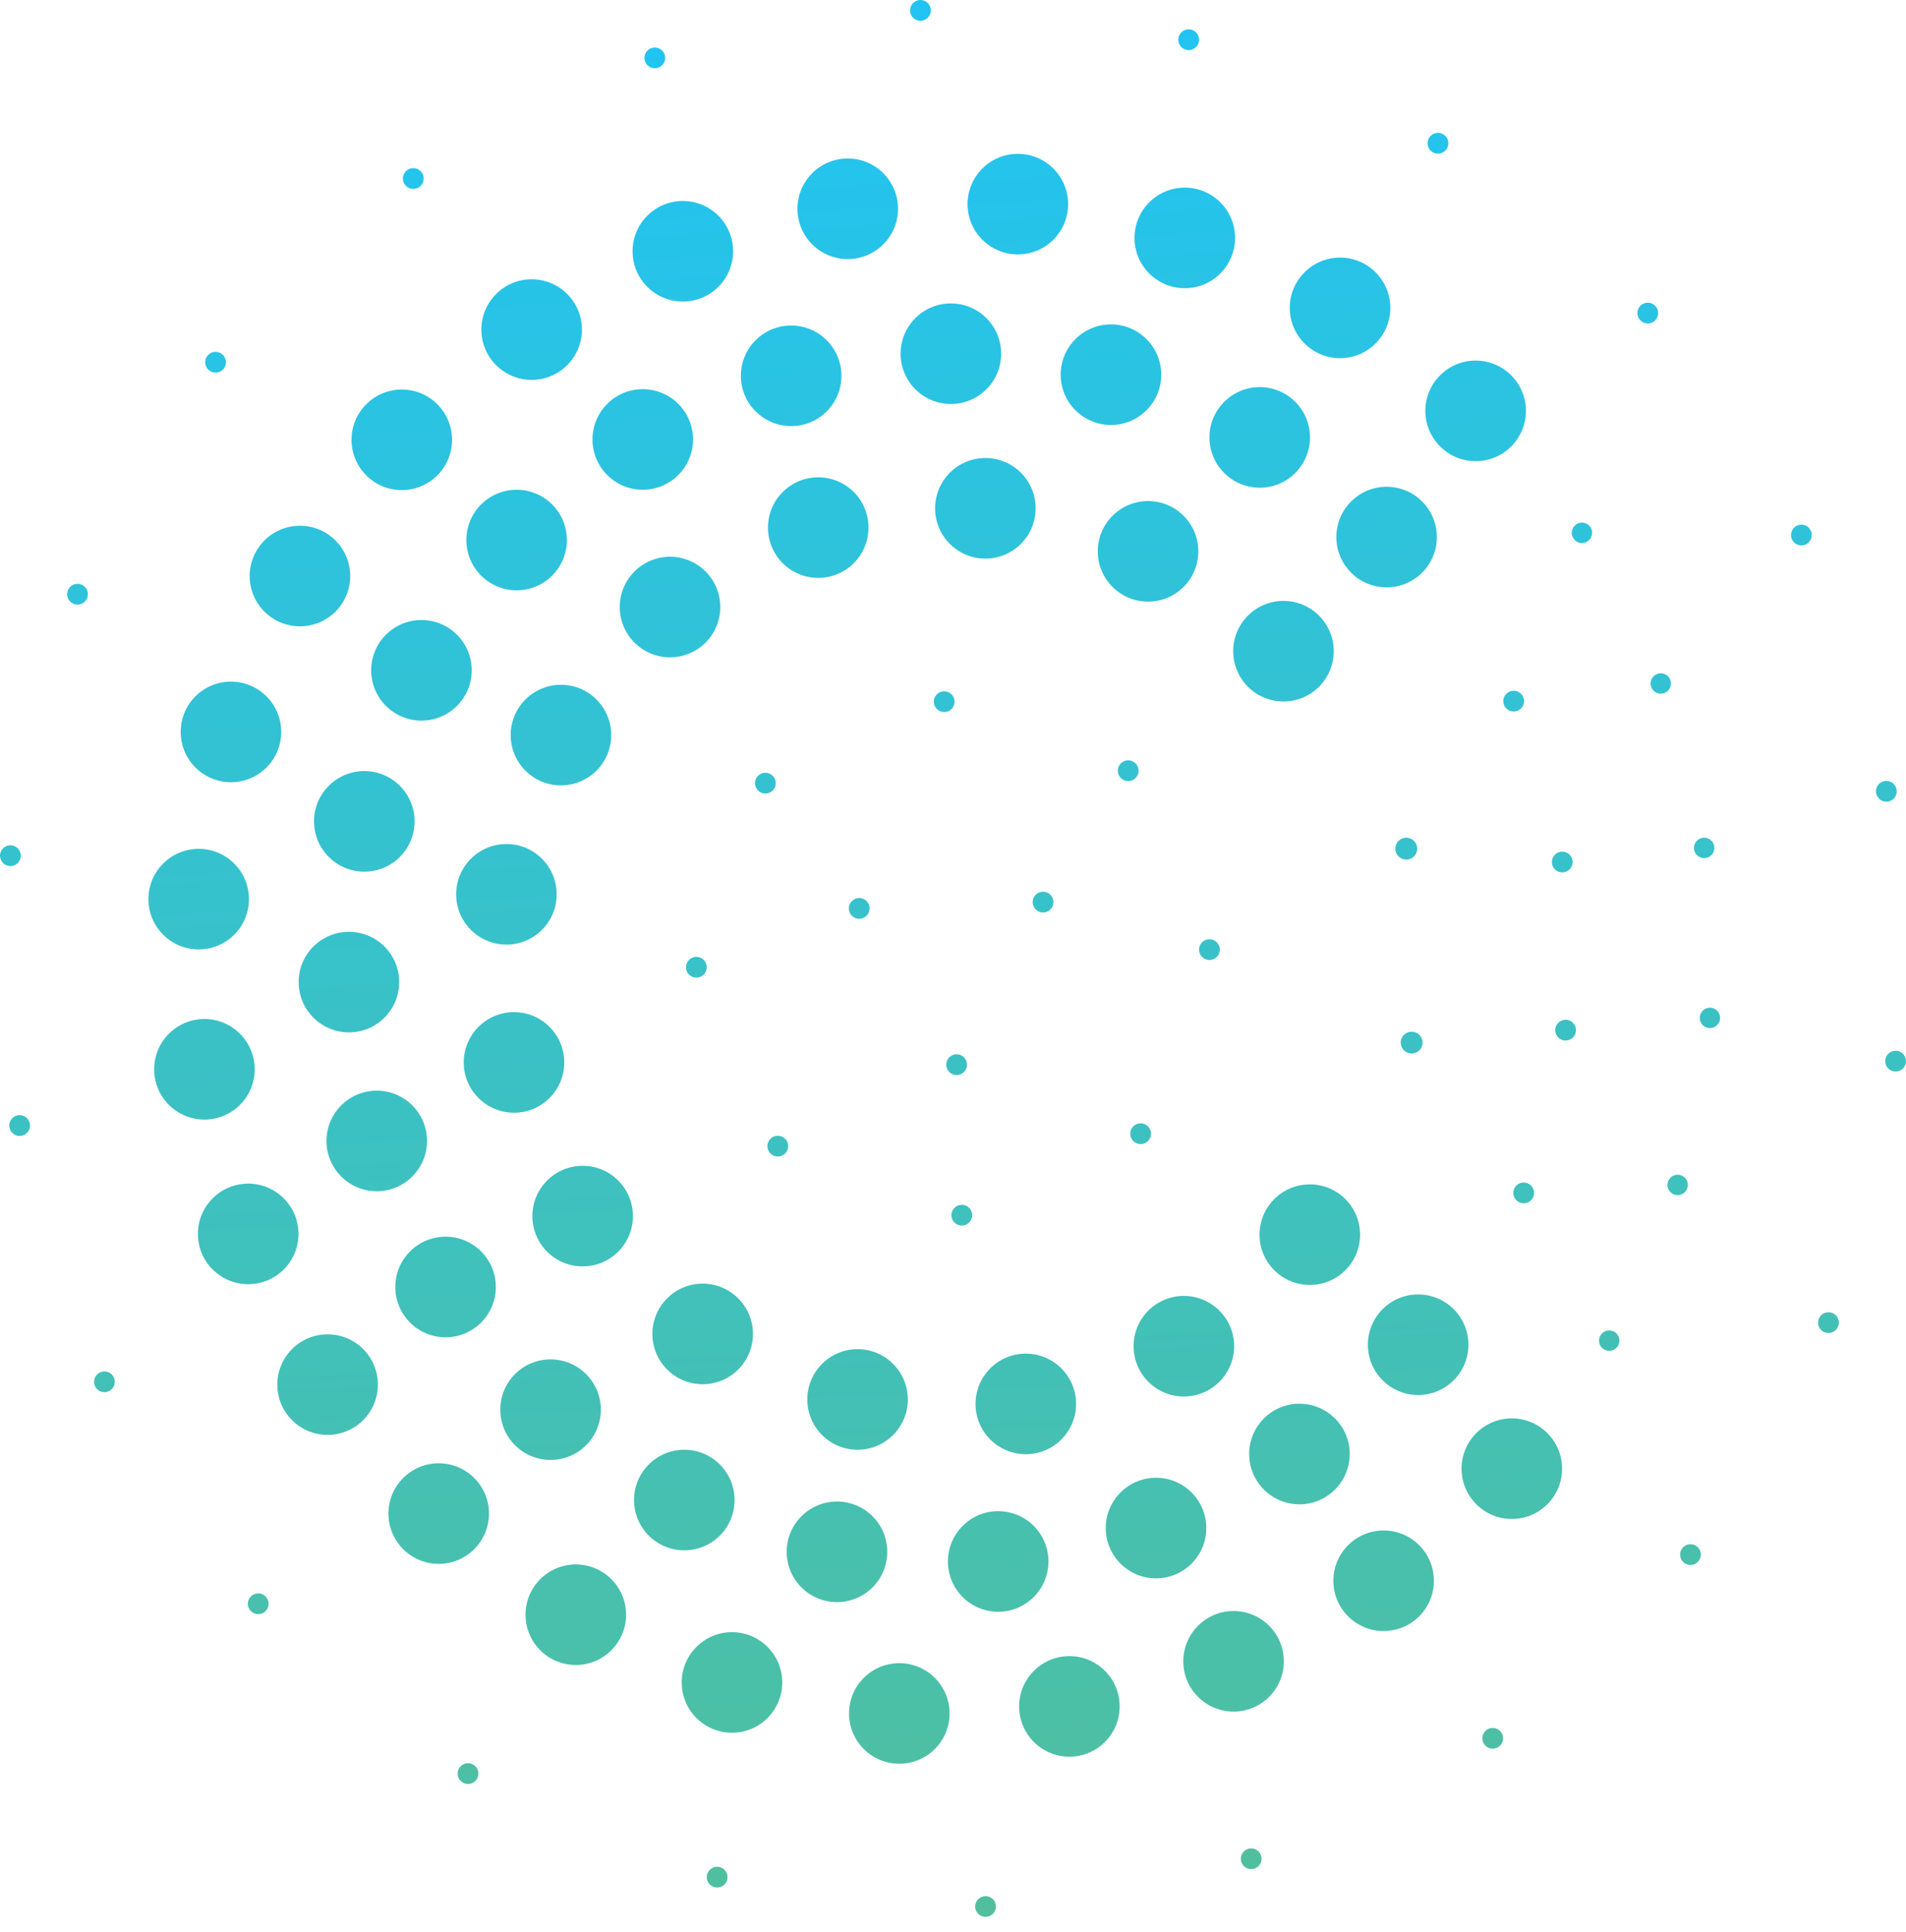 <svg width="75" height="76" viewBox="0 0 75 76" fill="none" xmlns="http://www.w3.org/2000/svg">
<path d="M55.336 33.81C55.574 33.81 55.767 33.617 55.767 33.38C55.767 33.142 55.574 32.949 55.336 32.949C55.098 32.949 54.905 33.142 54.905 33.38C54.905 33.617 55.098 33.81 55.336 33.81Z" fill="url(#paint0_linear_216_197)"/>
<path d="M55.547 41.438C55.785 41.438 55.978 41.245 55.978 41.007C55.978 40.77 55.785 40.58 55.547 40.58C55.309 40.58 55.117 40.77 55.117 41.007C55.117 41.245 55.309 41.438 55.547 41.438Z" fill="url(#paint1_linear_216_197)"/>
<path d="M38.781 75.394C39.007 75.394 39.19 75.211 39.19 74.986C39.19 74.76 39.007 74.58 38.781 74.58C38.555 74.58 38.372 74.76 38.372 74.986C38.372 75.211 38.555 75.394 38.781 75.394Z" fill="url(#paint2_linear_216_197)"/>
<path d="M28.219 74.241C28.445 74.241 28.628 74.058 28.628 73.832C28.628 73.606 28.445 73.423 28.219 73.423C27.993 73.423 27.81 73.606 27.81 73.832C27.81 74.058 27.993 74.241 28.219 74.241Z" fill="url(#paint3_linear_216_197)"/>
<path d="M18.416 70.168C18.642 70.168 18.825 69.985 18.825 69.759C18.825 69.534 18.642 69.35 18.416 69.35C18.19 69.35 18.007 69.534 18.007 69.759C18.007 69.985 18.19 70.168 18.416 70.168Z" fill="url(#paint4_linear_216_197)"/>
<path d="M10.161 63.489C10.386 63.489 10.569 63.306 10.569 63.08C10.569 62.855 10.386 62.672 10.161 62.672C9.935 62.672 9.752 62.855 9.752 63.08C9.752 63.306 9.935 63.489 10.161 63.489Z" fill="url(#paint5_linear_216_197)"/>
<path d="M4.109 54.759C4.335 54.759 4.518 54.576 4.518 54.35C4.518 54.125 4.335 53.942 4.109 53.942C3.884 53.942 3.701 54.125 3.701 54.35C3.701 54.576 3.884 54.759 4.109 54.759Z" fill="url(#paint6_linear_216_197)"/>
<path d="M0.774 44.679C0.999 44.679 1.182 44.496 1.182 44.27C1.182 44.044 0.999 43.861 0.774 43.861C0.548 43.861 0.365 44.044 0.365 44.27C0.365 44.496 0.548 44.679 0.774 44.679Z" fill="url(#paint7_linear_216_197)"/>
<path d="M0.409 34.066C0.635 34.066 0.818 33.883 0.818 33.657C0.818 33.431 0.635 33.248 0.409 33.248C0.183 33.248 0 33.431 0 33.657C0 33.883 0.183 34.066 0.409 34.066Z" fill="url(#paint8_linear_216_197)"/>
<path d="M3.051 23.781C3.277 23.781 3.46 23.598 3.46 23.372C3.46 23.146 3.277 22.963 3.051 22.963C2.826 22.963 2.643 23.146 2.643 23.372C2.643 23.598 2.826 23.781 3.051 23.781Z" fill="url(#paint9_linear_216_197)"/>
<path d="M8.482 14.657C8.708 14.657 8.891 14.474 8.891 14.248C8.891 14.022 8.708 13.839 8.482 13.839C8.256 13.839 8.073 14.022 8.073 14.248C8.073 14.474 8.256 14.657 8.482 14.657Z" fill="url(#paint10_linear_216_197)"/>
<path d="M16.263 7.431C16.488 7.431 16.672 7.248 16.672 7.022C16.672 6.796 16.488 6.613 16.263 6.613C16.037 6.613 15.854 6.796 15.854 7.022C15.854 7.248 16.037 7.431 16.263 7.431Z" fill="url(#paint11_linear_216_197)"/>
<path d="M25.766 2.686C25.992 2.686 26.175 2.503 26.175 2.277C26.175 2.052 25.992 1.869 25.766 1.869C25.541 1.869 25.358 2.052 25.358 2.277C25.358 2.503 25.541 2.686 25.766 2.686Z" fill="url(#paint12_linear_216_197)"/>
<path d="M36.219 0.818C36.445 0.818 36.628 0.635 36.628 0.409C36.628 0.183 36.445 0 36.219 0C35.993 0 35.81 0.183 35.81 0.409C35.81 0.635 35.993 0.818 36.219 0.818Z" fill="url(#paint13_linear_216_197)"/>
<path d="M46.774 1.971C46.999 1.971 47.182 1.788 47.182 1.562C47.182 1.336 46.999 1.153 46.774 1.153C46.548 1.153 46.365 1.336 46.365 1.562C46.365 1.788 46.548 1.971 46.774 1.971Z" fill="url(#paint14_linear_216_197)"/>
<path d="M56.584 6.044C56.81 6.044 56.993 5.861 56.993 5.635C56.993 5.409 56.81 5.226 56.584 5.226C56.358 5.226 56.175 5.409 56.175 5.635C56.175 5.861 56.358 6.044 56.584 6.044Z" fill="url(#paint15_linear_216_197)"/>
<path d="M64.84 12.723C65.065 12.723 65.248 12.54 65.248 12.314C65.248 12.088 65.065 11.905 64.84 11.905C64.614 11.905 64.431 12.088 64.431 12.314C64.431 12.54 64.614 12.723 64.84 12.723Z" fill="url(#paint16_linear_216_197)"/>
<path d="M70.883 21.453C71.109 21.453 71.292 21.27 71.292 21.044C71.292 20.818 71.109 20.635 70.883 20.635C70.658 20.635 70.475 20.818 70.475 21.044C70.475 21.27 70.658 21.453 70.883 21.453Z" fill="url(#paint17_linear_216_197)"/>
<path d="M74.226 31.533C74.452 31.533 74.635 31.35 74.635 31.124C74.635 30.898 74.452 30.715 74.226 30.715C74.001 30.715 73.818 30.898 73.818 31.124C73.818 31.35 74.001 31.533 74.226 31.533Z" fill="url(#paint18_linear_216_197)"/>
<path d="M74.591 42.146C74.817 42.146 75 41.963 75 41.737C75 41.511 74.817 41.328 74.591 41.328C74.365 41.328 74.182 41.511 74.182 41.737C74.182 41.963 74.365 42.146 74.591 42.146Z" fill="url(#paint19_linear_216_197)"/>
<path d="M71.949 52.431C72.174 52.431 72.358 52.248 72.358 52.022C72.358 51.796 72.174 51.613 71.949 51.613C71.723 51.613 71.54 51.796 71.54 52.022C71.54 52.248 71.723 52.431 71.949 52.431Z" fill="url(#paint20_linear_216_197)"/>
<path d="M66.518 61.555C66.744 61.555 66.927 61.372 66.927 61.146C66.927 60.92 66.744 60.737 66.518 60.737C66.293 60.737 66.11 60.92 66.11 61.146C66.11 61.372 66.293 61.555 66.518 61.555Z" fill="url(#paint21_linear_216_197)"/>
<path d="M58.737 68.781C58.963 68.781 59.146 68.598 59.146 68.372C59.146 68.147 58.963 67.964 58.737 67.964C58.512 67.964 58.329 68.147 58.329 68.372C58.329 68.598 58.512 68.781 58.737 68.781Z" fill="url(#paint22_linear_216_197)"/>
<path d="M49.234 73.518C49.459 73.518 49.642 73.335 49.642 73.11C49.642 72.884 49.459 72.701 49.234 72.701C49.008 72.701 48.825 72.884 48.825 73.11C48.825 73.335 49.008 73.518 49.234 73.518Z" fill="url(#paint23_linear_216_197)"/>
<path d="M62.248 21.358C62.47 21.358 62.65 21.178 62.65 20.956C62.65 20.735 62.47 20.555 62.248 20.555C62.027 20.555 61.847 20.735 61.847 20.956C61.847 21.178 62.027 21.358 62.248 21.358Z" fill="url(#paint24_linear_216_197)"/>
<path d="M65.35 27.285C65.572 27.285 65.752 27.105 65.752 26.883C65.752 26.662 65.572 26.482 65.35 26.482C65.129 26.482 64.949 26.662 64.949 26.883C64.949 27.105 65.129 27.285 65.35 27.285Z" fill="url(#paint25_linear_216_197)"/>
<path d="M67.058 33.752C67.28 33.752 67.46 33.572 67.46 33.35C67.46 33.129 67.28 32.949 67.058 32.949C66.837 32.949 66.657 33.129 66.657 33.35C66.657 33.572 66.837 33.752 67.058 33.752Z" fill="url(#paint26_linear_216_197)"/>
<path d="M67.285 40.438C67.507 40.438 67.686 40.258 67.686 40.036C67.686 39.815 67.507 39.635 67.285 39.635C67.063 39.635 66.883 39.815 66.883 40.036C66.883 40.258 67.063 40.438 67.285 40.438Z" fill="url(#paint27_linear_216_197)"/>
<path d="M66.015 47.007C66.237 47.007 66.416 46.828 66.416 46.606C66.416 46.384 66.237 46.204 66.015 46.204C65.793 46.204 65.613 46.384 65.613 46.606C65.613 46.828 65.793 47.007 66.015 47.007Z" fill="url(#paint28_linear_216_197)"/>
<path d="M63.321 53.131C63.543 53.131 63.723 52.952 63.723 52.73C63.723 52.508 63.543 52.328 63.321 52.328C63.099 52.328 62.92 52.508 62.92 52.73C62.92 52.952 63.099 53.131 63.321 53.131Z" fill="url(#paint29_linear_216_197)"/>
<path d="M59.562 27.985C59.788 27.985 59.971 27.802 59.971 27.58C59.971 27.351 59.788 27.168 59.562 27.168C59.336 27.168 59.153 27.351 59.153 27.58C59.153 27.802 59.336 27.985 59.562 27.985Z" fill="url(#paint30_linear_216_197)"/>
<path d="M61.474 34.314C61.7 34.314 61.883 34.131 61.883 33.905C61.883 33.679 61.7 33.496 61.474 33.496C61.249 33.496 61.066 33.679 61.066 33.905C61.066 34.131 61.249 34.314 61.474 34.314Z" fill="url(#paint31_linear_216_197)"/>
<path d="M61.606 40.927C61.831 40.927 62.014 40.744 62.014 40.518C62.014 40.292 61.831 40.109 61.606 40.109C61.38 40.109 61.197 40.292 61.197 40.518C61.197 40.744 61.38 40.927 61.606 40.927Z" fill="url(#paint32_linear_216_197)"/>
<path d="M59.956 47.328C60.182 47.328 60.365 47.145 60.365 46.92C60.365 46.694 60.182 46.511 59.956 46.511C59.731 46.511 59.548 46.694 59.548 46.92C59.548 47.145 59.731 47.328 59.956 47.328Z" fill="url(#paint33_linear_216_197)"/>
<path d="M51.54 50.54C52.633 50.54 53.518 49.655 53.518 48.562C53.518 47.47 52.633 46.584 51.54 46.584C50.448 46.584 49.562 47.47 49.562 48.562C49.562 49.655 50.448 50.54 51.54 50.54Z" fill="url(#paint34_linear_216_197)"/>
<path d="M46.584 54.927C47.676 54.927 48.562 54.041 48.562 52.949C48.562 51.856 47.676 50.971 46.584 50.971C45.491 50.971 44.606 51.856 44.606 52.949C44.606 54.041 45.491 54.927 46.584 54.927Z" fill="url(#paint35_linear_216_197)"/>
<path d="M40.365 57.197C41.457 57.197 42.343 56.312 42.343 55.219C42.343 54.127 41.457 53.241 40.365 53.241C39.272 53.241 38.387 54.127 38.387 55.219C38.387 56.312 39.272 57.197 40.365 57.197Z" fill="url(#paint36_linear_216_197)"/>
<path d="M33.745 57.022C34.837 57.022 35.723 56.136 35.723 55.044C35.723 53.951 34.837 53.066 33.745 53.066C32.652 53.066 31.767 53.951 31.767 55.044C31.767 56.136 32.652 57.022 33.745 57.022Z" fill="url(#paint37_linear_216_197)"/>
<path d="M27.649 54.445C28.742 54.445 29.628 53.56 29.628 52.467C29.628 51.375 28.742 50.489 27.649 50.489C26.557 50.489 25.671 51.375 25.671 52.467C25.671 53.56 26.557 54.445 27.649 54.445Z" fill="url(#paint38_linear_216_197)"/>
<path d="M22.927 49.81C24.02 49.81 24.905 48.925 24.905 47.832C24.905 46.74 24.02 45.854 22.927 45.854C21.835 45.854 20.949 46.74 20.949 47.832C20.949 48.925 21.835 49.81 22.927 49.81Z" fill="url(#paint39_linear_216_197)"/>
<path d="M20.226 43.766C21.319 43.766 22.204 42.881 22.204 41.788C22.204 40.696 21.319 39.81 20.226 39.81C19.134 39.81 18.248 40.696 18.248 41.788C18.248 42.881 19.134 43.766 20.226 43.766Z" fill="url(#paint40_linear_216_197)"/>
<path d="M19.927 37.153C21.02 37.153 21.905 36.268 21.905 35.175C21.905 34.083 21.02 33.197 19.927 33.197C18.835 33.197 17.949 34.083 17.949 35.175C17.949 36.268 18.835 37.153 19.927 37.153Z" fill="url(#paint41_linear_216_197)"/>
<path d="M22.073 30.89C23.166 30.89 24.051 30.005 24.051 28.912C24.051 27.82 23.166 26.934 22.073 26.934C20.981 26.934 20.095 27.82 20.095 28.912C20.095 30.005 20.981 30.89 22.073 30.89Z" fill="url(#paint42_linear_216_197)"/>
<path d="M26.365 25.854C27.457 25.854 28.343 24.968 28.343 23.876C28.343 22.784 27.457 21.898 26.365 21.898C25.272 21.898 24.387 22.784 24.387 23.876C24.387 24.968 25.272 25.854 26.365 25.854Z" fill="url(#paint43_linear_216_197)"/>
<path d="M32.197 22.73C33.29 22.73 34.175 21.844 34.175 20.752C34.175 19.659 33.29 18.774 32.197 18.774C31.105 18.774 30.219 19.659 30.219 20.752C30.219 21.844 31.105 22.73 32.197 22.73Z" fill="url(#paint44_linear_216_197)"/>
<path d="M38.774 21.971C39.866 21.971 40.752 21.085 40.752 19.993C40.752 18.9 39.866 18.015 38.774 18.015C37.681 18.015 36.796 18.9 36.796 19.993C36.796 21.085 37.681 21.971 38.774 21.971Z" fill="url(#paint45_linear_216_197)"/>
<path d="M45.175 23.664C46.268 23.664 47.153 22.779 47.153 21.686C47.153 20.594 46.268 19.708 45.175 19.708C44.083 19.708 43.197 20.594 43.197 21.686C43.197 22.779 44.083 23.664 45.175 23.664Z" fill="url(#paint46_linear_216_197)"/>
<path d="M50.504 27.591C51.596 27.591 52.482 26.706 52.482 25.613C52.482 24.521 51.596 23.635 50.504 23.635C49.411 23.635 48.526 24.521 48.526 25.613C48.526 26.706 49.411 27.591 50.504 27.591Z" fill="url(#paint47_linear_216_197)"/>
<path d="M55.803 54.869C56.895 54.869 57.781 53.983 57.781 52.891C57.781 51.798 56.895 50.913 55.803 50.913C54.71 50.913 53.825 51.798 53.825 52.891C53.825 53.983 54.71 54.869 55.803 54.869Z" fill="url(#paint48_linear_216_197)"/>
<path d="M51.132 59.168C52.224 59.168 53.11 58.282 53.11 57.19C53.11 56.097 52.224 55.212 51.132 55.212C50.039 55.212 49.154 56.097 49.154 57.19C49.154 58.282 50.039 59.168 51.132 59.168Z" fill="url(#paint49_linear_216_197)"/>
<path d="M45.489 62.08C46.582 62.08 47.467 61.195 47.467 60.102C47.467 59.01 46.582 58.124 45.489 58.124C44.397 58.124 43.511 59.01 43.511 60.102C43.511 61.195 44.397 62.08 45.489 62.08Z" fill="url(#paint50_linear_216_197)"/>
<path d="M39.278 63.394C40.37 63.394 41.256 62.509 41.256 61.416C41.256 60.324 40.37 59.438 39.278 59.438C38.185 59.438 37.3 60.324 37.3 61.416C37.3 62.509 38.185 63.394 39.278 63.394Z" fill="url(#paint51_linear_216_197)"/>
<path d="M32.935 63.015C34.027 63.015 34.913 62.129 34.913 61.037C34.913 59.944 34.027 59.059 32.935 59.059C31.842 59.059 30.956 59.944 30.956 61.037C30.956 62.129 31.842 63.015 32.935 63.015Z" fill="url(#paint52_linear_216_197)"/>
<path d="M26.927 60.978C28.019 60.978 28.905 60.093 28.905 59C28.905 57.908 28.019 57.022 26.927 57.022C25.834 57.022 24.949 57.908 24.949 59C24.949 60.093 25.834 60.978 26.927 60.978Z" fill="url(#paint53_linear_216_197)"/>
<path d="M21.664 57.423C22.757 57.423 23.642 56.538 23.642 55.445C23.642 54.353 22.757 53.467 21.664 53.467C20.572 53.467 19.686 54.353 19.686 55.445C19.686 56.538 20.572 57.423 21.664 57.423Z" fill="url(#paint54_linear_216_197)"/>
<path d="M17.533 52.599C18.625 52.599 19.511 51.713 19.511 50.62C19.511 49.528 18.625 48.642 17.533 48.642C16.44 48.642 15.555 49.528 15.555 50.62C15.555 51.713 16.44 52.599 17.533 52.599Z" fill="url(#paint55_linear_216_197)"/>
<path d="M14.825 46.854C15.917 46.854 16.803 45.968 16.803 44.876C16.803 43.783 15.917 42.898 14.825 42.898C13.732 42.898 12.847 43.783 12.847 44.876C12.847 45.968 13.732 46.854 14.825 46.854Z" fill="url(#paint56_linear_216_197)"/>
<path d="M13.73 40.606C14.822 40.606 15.708 39.72 15.708 38.628C15.708 37.535 14.822 36.65 13.73 36.65C12.638 36.65 11.752 37.535 11.752 38.628C11.752 39.72 12.638 40.606 13.73 40.606Z" fill="url(#paint57_linear_216_197)"/>
<path d="M14.335 34.285C15.428 34.285 16.314 33.399 16.314 32.307C16.314 31.214 15.428 30.328 14.335 30.328C13.243 30.328 12.357 31.214 12.357 32.307C12.357 33.399 13.243 34.285 14.335 34.285Z" fill="url(#paint58_linear_216_197)"/>
<path d="M16.584 28.343C17.677 28.343 18.562 27.457 18.562 26.365C18.562 25.273 17.677 24.387 16.584 24.387C15.492 24.387 14.606 25.273 14.606 26.365C14.606 27.457 15.492 28.343 16.584 28.343Z" fill="url(#paint59_linear_216_197)"/>
<path d="M20.329 23.219C21.421 23.219 22.307 22.333 22.307 21.241C22.307 20.148 21.421 19.263 20.329 19.263C19.236 19.263 18.351 20.148 18.351 21.241C18.351 22.333 19.236 23.219 20.329 23.219Z" fill="url(#paint60_linear_216_197)"/>
<path d="M25.292 19.263C26.384 19.263 27.27 18.377 27.27 17.285C27.27 16.192 26.384 15.307 25.292 15.307C24.2 15.307 23.314 16.192 23.314 17.285C23.314 18.377 24.2 19.263 25.292 19.263Z" fill="url(#paint61_linear_216_197)"/>
<path d="M31.131 16.759C32.224 16.759 33.109 15.873 33.109 14.781C33.109 13.689 32.224 12.803 31.131 12.803C30.039 12.803 29.153 13.689 29.153 14.781C29.153 15.873 30.039 16.759 31.131 16.759Z" fill="url(#paint62_linear_216_197)"/>
<path d="M37.416 15.89C38.509 15.89 39.394 15.005 39.394 13.912C39.394 12.82 38.509 11.934 37.416 11.934C36.324 11.934 35.438 12.82 35.438 13.912C35.438 15.005 36.324 15.89 37.416 15.89Z" fill="url(#paint63_linear_216_197)"/>
<path d="M43.715 16.715C44.808 16.715 45.694 15.83 45.694 14.737C45.694 13.645 44.808 12.759 43.715 12.759C42.623 12.759 41.737 13.645 41.737 14.737C41.737 15.83 42.623 16.715 43.715 16.715Z" fill="url(#paint64_linear_216_197)"/>
<path d="M49.569 19.183C50.662 19.183 51.547 18.297 51.547 17.204C51.547 16.112 50.662 15.226 49.569 15.226C48.48 15.226 47.591 16.112 47.591 17.204C47.591 18.297 48.48 19.183 49.569 19.183Z" fill="url(#paint65_linear_216_197)"/>
<path d="M54.562 23.102C55.655 23.102 56.54 22.217 56.54 21.124C56.54 20.032 55.655 19.146 54.562 19.146C53.47 19.146 52.584 20.032 52.584 21.124C52.584 22.217 53.47 23.102 54.562 23.102Z" fill="url(#paint66_linear_216_197)"/>
<path d="M59.489 59.745C60.582 59.745 61.467 58.859 61.467 57.767C61.467 56.674 60.582 55.788 59.489 55.788C58.397 55.788 57.511 56.674 57.511 57.767C57.511 58.859 58.397 59.745 59.489 59.745Z" fill="url(#paint67_linear_216_197)"/>
<path d="M54.445 64.153C55.538 64.153 56.423 63.268 56.423 62.175C56.423 61.083 55.538 60.197 54.445 60.197C53.353 60.197 52.467 61.083 52.467 62.175C52.467 63.268 53.353 64.153 54.445 64.153Z" fill="url(#paint68_linear_216_197)"/>
<path d="M48.54 67.321C49.633 67.321 50.518 66.436 50.518 65.343C50.518 64.251 49.633 63.365 48.54 63.365C47.448 63.365 46.562 64.251 46.562 65.343C46.562 66.436 47.448 67.321 48.54 67.321Z" fill="url(#paint69_linear_216_197)"/>
<path d="M42.08 69.095C43.173 69.095 44.058 68.209 44.058 67.117C44.058 66.024 43.173 65.139 42.08 65.139C40.988 65.139 40.102 66.024 40.102 67.117C40.102 68.209 40.988 69.095 42.08 69.095Z" fill="url(#paint70_linear_216_197)"/>
<path d="M35.387 69.372C36.48 69.372 37.365 68.487 37.365 67.394C37.365 66.302 36.48 65.416 35.387 65.416C34.295 65.416 33.409 66.302 33.409 67.394C33.409 68.487 34.295 69.372 35.387 69.372Z" fill="url(#paint71_linear_216_197)"/>
<path d="M28.803 68.153C29.895 68.153 30.781 67.268 30.781 66.175C30.781 65.083 29.895 64.197 28.803 64.197C27.71 64.197 26.825 65.083 26.825 66.175C26.825 67.268 27.71 68.153 28.803 68.153Z" fill="url(#paint72_linear_216_197)"/>
<path d="M22.657 65.489C23.75 65.489 24.635 64.603 24.635 63.511C24.635 62.419 23.75 61.533 22.657 61.533C21.565 61.533 20.679 62.419 20.679 63.511C20.679 64.603 21.565 65.489 22.657 65.489Z" fill="url(#paint73_linear_216_197)"/>
<path d="M17.263 61.511C18.355 61.511 19.241 60.625 19.241 59.533C19.241 58.44 18.355 57.555 17.263 57.555C16.17 57.555 15.285 58.44 15.285 59.533C15.285 60.625 16.17 61.511 17.263 61.511Z" fill="url(#paint74_linear_216_197)"/>
<path d="M12.89 56.438C13.983 56.438 14.869 55.552 14.869 54.46C14.869 53.367 13.983 52.482 12.89 52.482C11.798 52.482 10.912 53.367 10.912 54.46C10.912 55.552 11.798 56.438 12.89 56.438Z" fill="url(#paint75_linear_216_197)"/>
<path d="M9.766 50.511C10.859 50.511 11.745 49.625 11.745 48.533C11.745 47.44 10.859 46.555 9.766 46.555C8.674 46.555 7.788 47.44 7.788 48.533C7.788 49.625 8.674 50.511 9.766 50.511Z" fill="url(#paint76_linear_216_197)"/>
<path d="M8.044 44.036C9.136 44.036 10.022 43.151 10.022 42.058C10.022 40.966 9.136 40.08 8.044 40.08C6.951 40.08 6.066 40.966 6.066 42.058C6.066 43.151 6.951 44.036 8.044 44.036Z" fill="url(#paint77_linear_216_197)"/>
<path d="M7.818 37.343C8.91 37.343 9.796 36.458 9.796 35.365C9.796 34.273 8.91 33.387 7.818 33.387C6.725 33.387 5.84 34.273 5.84 35.365C5.84 36.458 6.725 37.343 7.818 37.343Z" fill="url(#paint78_linear_216_197)"/>
<path d="M9.088 30.767C10.18 30.767 11.066 29.881 11.066 28.788C11.066 27.696 10.18 26.81 9.088 26.81C7.995 26.81 7.11 27.696 7.11 28.788C7.11 29.881 7.995 30.767 9.088 30.767Z" fill="url(#paint79_linear_216_197)"/>
<path d="M11.803 24.635C12.895 24.635 13.781 23.749 13.781 22.657C13.781 21.564 12.895 20.679 11.803 20.679C10.71 20.679 9.825 21.564 9.825 22.657C9.825 23.749 10.71 24.635 11.803 24.635Z" fill="url(#paint80_linear_216_197)"/>
<path d="M15.81 19.277C16.903 19.277 17.788 18.392 17.788 17.299C17.788 16.207 16.903 15.321 15.81 15.321C14.718 15.321 13.832 16.207 13.832 17.299C13.832 18.392 14.718 19.277 15.81 19.277Z" fill="url(#paint81_linear_216_197)"/>
<path d="M20.92 14.942C22.012 14.942 22.898 14.056 22.898 12.963C22.898 11.871 22.012 10.985 20.92 10.985C19.827 10.985 18.942 11.871 18.942 12.963C18.942 14.056 19.827 14.942 20.92 14.942Z" fill="url(#paint82_linear_216_197)"/>
<path d="M26.869 11.861C27.961 11.861 28.847 10.976 28.847 9.883C28.847 8.791 27.961 7.905 26.869 7.905C25.776 7.905 24.891 8.791 24.891 9.883C24.891 10.976 25.776 11.861 26.869 11.861Z" fill="url(#paint83_linear_216_197)"/>
<path d="M33.358 10.19C34.45 10.19 35.336 9.304 35.336 8.212C35.336 7.119 34.45 6.234 33.358 6.234C32.265 6.234 31.38 7.119 31.38 8.212C31.38 9.304 32.265 10.19 33.358 10.19Z" fill="url(#paint84_linear_216_197)"/>
<path d="M40.051 10.007C41.144 10.007 42.029 9.122 42.029 8.029C42.029 6.937 41.144 6.051 40.051 6.051C38.959 6.051 38.073 6.937 38.073 8.029C38.073 9.122 38.959 10.007 40.051 10.007Z" fill="url(#paint85_linear_216_197)"/>
<path d="M46.62 11.336C47.713 11.336 48.599 10.45 48.599 9.358C48.599 8.265 47.713 7.38 46.62 7.38C45.528 7.38 44.642 8.265 44.642 9.358C44.642 10.45 45.528 11.336 46.62 11.336Z" fill="url(#paint86_linear_216_197)"/>
<path d="M52.73 14.088C53.822 14.088 54.708 13.202 54.708 12.11C54.708 11.017 53.822 10.131 52.73 10.131C51.637 10.131 50.752 11.017 50.752 12.11C50.752 13.202 51.637 14.088 52.73 14.088Z" fill="url(#paint87_linear_216_197)"/>
<path d="M58.066 18.139C59.158 18.139 60.044 17.253 60.044 16.161C60.044 15.068 59.158 14.182 58.066 14.182C56.973 14.182 56.087 15.068 56.087 16.161C56.087 17.253 56.973 18.139 58.066 18.139Z" fill="url(#paint88_linear_216_197)"/>
<path d="M37.847 48.204C38.072 48.204 38.255 48.021 38.255 47.796C38.255 47.57 38.072 47.387 37.847 47.387C37.621 47.387 37.438 47.57 37.438 47.796C37.438 48.021 37.621 48.204 37.847 48.204Z" fill="url(#paint89_linear_216_197)"/>
<path d="M30.606 45.489C30.832 45.489 31.015 45.306 31.015 45.08C31.015 44.855 30.832 44.672 30.606 44.672C30.38 44.672 30.197 44.855 30.197 45.08C30.197 45.306 30.38 45.489 30.606 45.489Z" fill="url(#paint90_linear_216_197)"/>
<path d="M27.401 38.453C27.627 38.453 27.81 38.27 27.81 38.044C27.81 37.818 27.627 37.635 27.401 37.635C27.176 37.635 26.993 37.818 26.993 38.044C26.993 38.27 27.176 38.453 27.401 38.453Z" fill="url(#paint91_linear_216_197)"/>
<path d="M30.117 31.212C30.343 31.212 30.526 31.029 30.526 30.803C30.526 30.577 30.343 30.394 30.117 30.394C29.891 30.394 29.708 30.577 29.708 30.803C29.708 31.029 29.891 31.212 30.117 31.212Z" fill="url(#paint92_linear_216_197)"/>
<path d="M37.153 28.007C37.379 28.007 37.562 27.824 37.562 27.599C37.562 27.373 37.379 27.19 37.153 27.19C36.927 27.19 36.744 27.373 36.744 27.599C36.744 27.824 36.927 28.007 37.153 28.007Z" fill="url(#paint93_linear_216_197)"/>
<path d="M44.394 30.723C44.62 30.723 44.803 30.54 44.803 30.314C44.803 30.088 44.62 29.905 44.394 29.905C44.168 29.905 43.985 30.088 43.985 30.314C43.985 30.54 44.168 30.723 44.394 30.723Z" fill="url(#paint94_linear_216_197)"/>
<path d="M47.591 37.759C47.817 37.759 48 37.576 48 37.35C48 37.125 47.817 36.942 47.591 36.942C47.365 36.942 47.182 37.125 47.182 37.35C47.182 37.576 47.365 37.759 47.591 37.759Z" fill="url(#paint95_linear_216_197)"/>
<path d="M44.883 45C45.109 45 45.292 44.817 45.292 44.591C45.292 44.365 45.109 44.182 44.883 44.182C44.657 44.182 44.474 44.365 44.474 44.591C44.474 44.817 44.657 45 44.883 45Z" fill="url(#paint96_linear_216_197)"/>
<path d="M37.642 42.285C37.868 42.285 38.051 42.102 38.051 41.876C38.051 41.65 37.868 41.467 37.642 41.467C37.417 41.467 37.234 41.65 37.234 41.876C37.234 42.102 37.417 42.285 37.642 42.285Z" fill="url(#paint97_linear_216_197)"/>
<path d="M33.81 36.139C34.036 36.139 34.219 35.956 34.219 35.73C34.219 35.504 34.036 35.321 33.81 35.321C33.585 35.321 33.402 35.504 33.402 35.73C33.402 35.956 33.585 36.139 33.81 36.139Z" fill="url(#paint98_linear_216_197)"/>
<path d="M41.044 35.891C41.27 35.891 41.453 35.708 41.453 35.482C41.453 35.256 41.27 35.073 41.044 35.073C40.818 35.073 40.635 35.256 40.635 35.482C40.635 35.708 40.818 35.891 41.044 35.891Z" fill="url(#paint99_linear_216_197)"/>
<defs>
<linearGradient id="paint0_linear_216_197" x1="53.657" y1="-1.285" x2="57.336" y2="74.774" gradientUnits="userSpaceOnUse">
<stop stop-color="#20C4F4"/>
<stop offset="1" stop-color="#51BF9D"/>
</linearGradient>
<linearGradient id="paint1_linear_216_197" x1="53.504" y1="-1.277" x2="57.182" y2="74.781" gradientUnits="userSpaceOnUse">
<stop stop-color="#20C4F4"/>
<stop offset="1" stop-color="#51BF9D"/>
</linearGradient>
<linearGradient id="paint2_linear_216_197" x1="35.131" y1="-0.394" x2="38.81" y2="75.672" gradientUnits="userSpaceOnUse">
<stop stop-color="#20C4F4"/>
<stop offset="1" stop-color="#51BF9D"/>
</linearGradient>
<linearGradient id="paint3_linear_216_197" x1="24.657" y1="0.117" x2="28.336" y2="76.175" gradientUnits="userSpaceOnUse">
<stop stop-color="#20C4F4"/>
<stop offset="1" stop-color="#51BF9D"/>
</linearGradient>
<linearGradient id="paint4_linear_216_197" x1="15.073" y1="0.577" x2="18.752" y2="76.642" gradientUnits="userSpaceOnUse">
<stop stop-color="#20C4F4"/>
<stop offset="1" stop-color="#51BF9D"/>
</linearGradient>
<linearGradient id="paint5_linear_216_197" x1="7.153" y1="0.963" x2="10.832" y2="77.029" gradientUnits="userSpaceOnUse">
<stop stop-color="#20C4F4"/>
<stop offset="1" stop-color="#51BF9D"/>
</linearGradient>
<linearGradient id="paint6_linear_216_197" x1="1.54" y1="1.234" x2="5.226" y2="77.299" gradientUnits="userSpaceOnUse">
<stop stop-color="#20C4F4"/>
<stop offset="1" stop-color="#51BF9D"/>
</linearGradient>
<linearGradient id="paint7_linear_216_197" x1="-1.299" y1="1.372" x2="2.379" y2="77.438" gradientUnits="userSpaceOnUse">
<stop stop-color="#20C4F4"/>
<stop offset="1" stop-color="#51BF9D"/>
</linearGradient>
<linearGradient id="paint8_linear_216_197" x1="-1.153" y1="1.365" x2="2.526" y2="77.431" gradientUnits="userSpaceOnUse">
<stop stop-color="#20C4F4"/>
<stop offset="1" stop-color="#51BF9D"/>
</linearGradient>
<linearGradient id="paint9_linear_216_197" x1="1.978" y1="1.212" x2="5.657" y2="77.278" gradientUnits="userSpaceOnUse">
<stop stop-color="#20C4F4"/>
<stop offset="1" stop-color="#51BF9D"/>
</linearGradient>
<linearGradient id="paint10_linear_216_197" x1="7.839" y1="0.927" x2="11.518" y2="76.993" gradientUnits="userSpaceOnUse">
<stop stop-color="#20C4F4"/>
<stop offset="1" stop-color="#51BF9D"/>
</linearGradient>
<linearGradient id="paint11_linear_216_197" x1="15.949" y1="0.54" x2="19.628" y2="76.599" gradientUnits="userSpaceOnUse">
<stop stop-color="#20C4F4"/>
<stop offset="1" stop-color="#51BF9D"/>
</linearGradient>
<linearGradient id="paint12_linear_216_197" x1="25.657" y1="0.066" x2="29.336" y2="76.132" gradientUnits="userSpaceOnUse">
<stop stop-color="#20C4F4"/>
<stop offset="1" stop-color="#51BF9D"/>
</linearGradient>
<linearGradient id="paint13_linear_216_197" x1="36.175" y1="-0.438" x2="39.861" y2="75.621" gradientUnits="userSpaceOnUse">
<stop stop-color="#20C4F4"/>
<stop offset="1" stop-color="#51BF9D"/>
</linearGradient>
<linearGradient id="paint14_linear_216_197" x1="46.657" y1="-0.949" x2="50.336" y2="75.117" gradientUnits="userSpaceOnUse">
<stop stop-color="#20C4F4"/>
<stop offset="1" stop-color="#51BF9D"/>
</linearGradient>
<linearGradient id="paint15_linear_216_197" x1="56.241" y1="-1.409" x2="59.92" y2="74.65" gradientUnits="userSpaceOnUse">
<stop stop-color="#20C4F4"/>
<stop offset="1" stop-color="#51BF9D"/>
</linearGradient>
<linearGradient id="paint16_linear_216_197" x1="64.161" y1="-1.796" x2="67.84" y2="74.27" gradientUnits="userSpaceOnUse">
<stop stop-color="#20C4F4"/>
<stop offset="1" stop-color="#51BF9D"/>
</linearGradient>
<linearGradient id="paint17_linear_216_197" x1="69.767" y1="-2.066" x2="73.445" y2="73.993" gradientUnits="userSpaceOnUse">
<stop stop-color="#20C4F4"/>
<stop offset="1" stop-color="#51BF9D"/>
</linearGradient>
<linearGradient id="paint18_linear_216_197" x1="72.613" y1="-2.204" x2="76.292" y2="73.861" gradientUnits="userSpaceOnUse">
<stop stop-color="#20C4F4"/>
<stop offset="1" stop-color="#51BF9D"/>
</linearGradient>
<linearGradient id="paint19_linear_216_197" x1="72.46" y1="-2.197" x2="76.146" y2="73.869" gradientUnits="userSpaceOnUse">
<stop stop-color="#20C4F4"/>
<stop offset="1" stop-color="#51BF9D"/>
</linearGradient>
<linearGradient id="paint20_linear_216_197" x1="69.336" y1="-2.044" x2="73.014" y2="74.015" gradientUnits="userSpaceOnUse">
<stop stop-color="#20C4F4"/>
<stop offset="1" stop-color="#51BF9D"/>
</linearGradient>
<linearGradient id="paint21_linear_216_197" x1="63.475" y1="-1.759" x2="67.153" y2="74.299" gradientUnits="userSpaceOnUse">
<stop stop-color="#20C4F4"/>
<stop offset="1" stop-color="#51BF9D"/>
</linearGradient>
<linearGradient id="paint22_linear_216_197" x1="55.358" y1="-1.372" x2="59.044" y2="74.694" gradientUnits="userSpaceOnUse">
<stop stop-color="#20C4F4"/>
<stop offset="1" stop-color="#51BF9D"/>
</linearGradient>
<linearGradient id="paint23_linear_216_197" x1="45.65" y1="-0.898" x2="49.329" y2="75.161" gradientUnits="userSpaceOnUse">
<stop stop-color="#20C4F4"/>
<stop offset="1" stop-color="#51BF9D"/>
</linearGradient>
<linearGradient id="paint24_linear_216_197" x1="61.154" y1="-1.65" x2="64.832" y2="74.416" gradientUnits="userSpaceOnUse">
<stop stop-color="#20C4F4"/>
<stop offset="1" stop-color="#51BF9D"/>
</linearGradient>
<linearGradient id="paint25_linear_216_197" x1="63.964" y1="-1.788" x2="67.642" y2="74.278" gradientUnits="userSpaceOnUse">
<stop stop-color="#20C4F4"/>
<stop offset="1" stop-color="#51BF9D"/>
</linearGradient>
<linearGradient id="paint26_linear_216_197" x1="65.35" y1="-1.854" x2="69.036" y2="74.212" gradientUnits="userSpaceOnUse">
<stop stop-color="#20C4F4"/>
<stop offset="1" stop-color="#51BF9D"/>
</linearGradient>
<linearGradient id="paint27_linear_216_197" x1="65.256" y1="-1.847" x2="68.934" y2="74.212" gradientUnits="userSpaceOnUse">
<stop stop-color="#20C4F4"/>
<stop offset="1" stop-color="#51BF9D"/>
</linearGradient>
<linearGradient id="paint28_linear_216_197" x1="63.672" y1="-1.774" x2="67.35" y2="74.292" gradientUnits="userSpaceOnUse">
<stop stop-color="#20C4F4"/>
<stop offset="1" stop-color="#51BF9D"/>
</linearGradient>
<linearGradient id="paint29_linear_216_197" x1="60.686" y1="-1.628" x2="64.365" y2="74.438" gradientUnits="userSpaceOnUse">
<stop stop-color="#20C4F4"/>
<stop offset="1" stop-color="#51BF9D"/>
</linearGradient>
<linearGradient id="paint30_linear_216_197" x1="58.161" y1="-1.504" x2="61.839" y2="74.555" gradientUnits="userSpaceOnUse">
<stop stop-color="#20C4F4"/>
<stop offset="1" stop-color="#51BF9D"/>
</linearGradient>
<linearGradient id="paint31_linear_216_197" x1="59.759" y1="-1.584" x2="63.438" y2="74.482" gradientUnits="userSpaceOnUse">
<stop stop-color="#20C4F4"/>
<stop offset="1" stop-color="#51BF9D"/>
</linearGradient>
<linearGradient id="paint32_linear_216_197" x1="59.569" y1="-1.577" x2="63.255" y2="74.489" gradientUnits="userSpaceOnUse">
<stop stop-color="#20C4F4"/>
<stop offset="1" stop-color="#51BF9D"/>
</linearGradient>
<linearGradient id="paint33_linear_216_197" x1="57.613" y1="-1.482" x2="61.292" y2="74.584" gradientUnits="userSpaceOnUse">
<stop stop-color="#20C4F4"/>
<stop offset="1" stop-color="#51BF9D"/>
</linearGradient>
<linearGradient id="paint34_linear_216_197" x1="49.139" y1="-1.066" x2="52.818" y2="74.993" gradientUnits="userSpaceOnUse">
<stop stop-color="#20C4F4"/>
<stop offset="1" stop-color="#51BF9D"/>
</linearGradient>
<linearGradient id="paint35_linear_216_197" x1="43.978" y1="-0.818" x2="47.664" y2="75.241" gradientUnits="userSpaceOnUse">
<stop stop-color="#20C4F4"/>
<stop offset="1" stop-color="#51BF9D"/>
</linearGradient>
<linearGradient id="paint36_linear_216_197" x1="37.664" y1="-0.511" x2="41.343" y2="75.547" gradientUnits="userSpaceOnUse">
<stop stop-color="#20C4F4"/>
<stop offset="1" stop-color="#51BF9D"/>
</linearGradient>
<linearGradient id="paint37_linear_216_197" x1="31.073" y1="-0.197" x2="34.752" y2="75.869" gradientUnits="userSpaceOnUse">
<stop stop-color="#20C4F4"/>
<stop offset="1" stop-color="#51BF9D"/>
</linearGradient>
<linearGradient id="paint38_linear_216_197" x1="25.117" y1="0.095" x2="28.796" y2="76.153" gradientUnits="userSpaceOnUse">
<stop stop-color="#20C4F4"/>
<stop offset="1" stop-color="#51BF9D"/>
</linearGradient>
<linearGradient id="paint39_linear_216_197" x1="20.628" y1="0.314" x2="24.307" y2="76.372" gradientUnits="userSpaceOnUse">
<stop stop-color="#20C4F4"/>
<stop offset="1" stop-color="#51BF9D"/>
</linearGradient>
<linearGradient id="paint40_linear_216_197" x1="18.226" y1="0.431" x2="21.905" y2="76.489" gradientUnits="userSpaceOnUse">
<stop stop-color="#20C4F4"/>
<stop offset="1" stop-color="#51BF9D"/>
</linearGradient>
<linearGradient id="paint41_linear_216_197" x1="18.248" y1="0.423" x2="21.927" y2="76.489" gradientUnits="userSpaceOnUse">
<stop stop-color="#20C4F4"/>
<stop offset="1" stop-color="#51BF9D"/>
</linearGradient>
<linearGradient id="paint42_linear_216_197" x1="20.686" y1="0.307" x2="24.365" y2="76.372" gradientUnits="userSpaceOnUse">
<stop stop-color="#20C4F4"/>
<stop offset="1" stop-color="#51BF9D"/>
</linearGradient>
<linearGradient id="paint43_linear_216_197" x1="25.212" y1="0.088" x2="28.89" y2="76.153" gradientUnits="userSpaceOnUse">
<stop stop-color="#20C4F4"/>
<stop offset="1" stop-color="#51BF9D"/>
</linearGradient>
<linearGradient id="paint44_linear_216_197" x1="31.183" y1="-0.197" x2="34.869" y2="75.861" gradientUnits="userSpaceOnUse">
<stop stop-color="#20C4F4"/>
<stop offset="1" stop-color="#51BF9D"/>
</linearGradient>
<linearGradient id="paint45_linear_216_197" x1="37.781" y1="-0.518" x2="41.46" y2="75.54" gradientUnits="userSpaceOnUse">
<stop stop-color="#20C4F4"/>
<stop offset="1" stop-color="#51BF9D"/>
</linearGradient>
<linearGradient id="paint46_linear_216_197" x1="44.08" y1="-0.825" x2="47.766" y2="75.241" gradientUnits="userSpaceOnUse">
<stop stop-color="#20C4F4"/>
<stop offset="1" stop-color="#51BF9D"/>
</linearGradient>
<linearGradient id="paint47_linear_216_197" x1="49.212" y1="-1.073" x2="52.891" y2="74.993" gradientUnits="userSpaceOnUse">
<stop stop-color="#20C4F4"/>
<stop offset="1" stop-color="#51BF9D"/>
</linearGradient>
<linearGradient id="paint48_linear_216_197" x1="53.182" y1="-1.263" x2="56.861" y2="74.796" gradientUnits="userSpaceOnUse">
<stop stop-color="#20C4F4"/>
<stop offset="1" stop-color="#51BF9D"/>
</linearGradient>
<linearGradient id="paint49_linear_216_197" x1="48.314" y1="-1.029" x2="51.993" y2="75.037" gradientUnits="userSpaceOnUse">
<stop stop-color="#20C4F4"/>
<stop offset="1" stop-color="#51BF9D"/>
</linearGradient>
<linearGradient id="paint50_linear_216_197" x1="42.54" y1="-0.752" x2="46.226" y2="75.314" gradientUnits="userSpaceOnUse">
<stop stop-color="#20C4F4"/>
<stop offset="1" stop-color="#51BF9D"/>
</linearGradient>
<linearGradient id="paint51_linear_216_197" x1="36.285" y1="-0.445" x2="39.964" y2="75.613" gradientUnits="userSpaceOnUse">
<stop stop-color="#20C4F4"/>
<stop offset="1" stop-color="#51BF9D"/>
</linearGradient>
<linearGradient id="paint52_linear_216_197" x1="29.978" y1="-0.139" x2="33.657" y2="75.92" gradientUnits="userSpaceOnUse">
<stop stop-color="#20C4F4"/>
<stop offset="1" stop-color="#51BF9D"/>
</linearGradient>
<linearGradient id="paint53_linear_216_197" x1="24.073" y1="0.146" x2="27.759" y2="76.204" gradientUnits="userSpaceOnUse">
<stop stop-color="#20C4F4"/>
<stop offset="1" stop-color="#51BF9D"/>
</linearGradient>
<linearGradient id="paint54_linear_216_197" x1="19" y1="0.387" x2="22.679" y2="76.453" gradientUnits="userSpaceOnUse">
<stop stop-color="#20C4F4"/>
<stop offset="1" stop-color="#51BF9D"/>
</linearGradient>
<linearGradient id="paint55_linear_216_197" x1="15.109" y1="0.577" x2="18.796" y2="76.642" gradientUnits="userSpaceOnUse">
<stop stop-color="#20C4F4"/>
<stop offset="1" stop-color="#51BF9D"/>
</linearGradient>
<linearGradient id="paint56_linear_216_197" x1="12.686" y1="0.693" x2="16.365" y2="76.759" gradientUnits="userSpaceOnUse">
<stop stop-color="#20C4F4"/>
<stop offset="1" stop-color="#51BF9D"/>
</linearGradient>
<linearGradient id="paint57_linear_216_197" x1="11.898" y1="0.737" x2="15.577" y2="76.796" gradientUnits="userSpaceOnUse">
<stop stop-color="#20C4F4"/>
<stop offset="1" stop-color="#51BF9D"/>
</linearGradient>
<linearGradient id="paint58_linear_216_197" x1="12.803" y1="0.693" x2="16.482" y2="76.752" gradientUnits="userSpaceOnUse">
<stop stop-color="#20C4F4"/>
<stop offset="1" stop-color="#51BF9D"/>
</linearGradient>
<linearGradient id="paint59_linear_216_197" x1="15.336" y1="0.569" x2="19.015" y2="76.628" gradientUnits="userSpaceOnUse">
<stop stop-color="#20C4F4"/>
<stop offset="1" stop-color="#51BF9D"/>
</linearGradient>
<linearGradient id="paint60_linear_216_197" x1="19.321" y1="0.372" x2="23" y2="76.438" gradientUnits="userSpaceOnUse">
<stop stop-color="#20C4F4"/>
<stop offset="1" stop-color="#51BF9D"/>
</linearGradient>
<linearGradient id="paint61_linear_216_197" x1="24.467" y1="0.124" x2="28.146" y2="76.19" gradientUnits="userSpaceOnUse">
<stop stop-color="#20C4F4"/>
<stop offset="1" stop-color="#51BF9D"/>
</linearGradient>
<linearGradient id="paint62_linear_216_197" x1="30.409" y1="-0.161" x2="34.088" y2="75.898" gradientUnits="userSpaceOnUse">
<stop stop-color="#20C4F4"/>
<stop offset="1" stop-color="#51BF9D"/>
</linearGradient>
<linearGradient id="paint63_linear_216_197" x1="36.723" y1="-0.467" x2="40.402" y2="75.591" gradientUnits="userSpaceOnUse">
<stop stop-color="#20C4F4"/>
<stop offset="1" stop-color="#51BF9D"/>
</linearGradient>
<linearGradient id="paint64_linear_216_197" x1="42.964" y1="-0.766" x2="46.642" y2="75.292" gradientUnits="userSpaceOnUse">
<stop stop-color="#20C4F4"/>
<stop offset="1" stop-color="#51BF9D"/>
</linearGradient>
<linearGradient id="paint65_linear_216_197" x1="48.686" y1="-1.044" x2="52.365" y2="75.015" gradientUnits="userSpaceOnUse">
<stop stop-color="#20C4F4"/>
<stop offset="1" stop-color="#51BF9D"/>
</linearGradient>
<linearGradient id="paint66_linear_216_197" x1="53.474" y1="-1.277" x2="57.153" y2="74.781" gradientUnits="userSpaceOnUse">
<stop stop-color="#20C4F4"/>
<stop offset="1" stop-color="#51BF9D"/>
</linearGradient>
<linearGradient id="paint67_linear_216_197" x1="56.628" y1="-1.431" x2="60.307" y2="74.635" gradientUnits="userSpaceOnUse">
<stop stop-color="#20C4F4"/>
<stop offset="1" stop-color="#51BF9D"/>
</linearGradient>
<linearGradient id="paint68_linear_216_197" x1="51.38" y1="-1.175" x2="55.059" y2="74.883" gradientUnits="userSpaceOnUse">
<stop stop-color="#20C4F4"/>
<stop offset="1" stop-color="#51BF9D"/>
</linearGradient>
<linearGradient id="paint69_linear_216_197" x1="45.336" y1="-0.883" x2="49.022" y2="75.175" gradientUnits="userSpaceOnUse">
<stop stop-color="#20C4F4"/>
<stop offset="1" stop-color="#51BF9D"/>
</linearGradient>
<linearGradient id="paint70_linear_216_197" x1="38.81" y1="-0.569" x2="42.489" y2="75.496" gradientUnits="userSpaceOnUse">
<stop stop-color="#20C4F4"/>
<stop offset="1" stop-color="#51BF9D"/>
</linearGradient>
<linearGradient id="paint71_linear_216_197" x1="32.117" y1="-0.248" x2="35.796" y2="75.818" gradientUnits="userSpaceOnUse">
<stop stop-color="#20C4F4"/>
<stop offset="1" stop-color="#51BF9D"/>
</linearGradient>
<linearGradient id="paint72_linear_216_197" x1="25.606" y1="0.073" x2="29.285" y2="76.132" gradientUnits="userSpaceOnUse">
<stop stop-color="#20C4F4"/>
<stop offset="1" stop-color="#51BF9D"/>
</linearGradient>
<linearGradient id="paint73_linear_216_197" x1="19.599" y1="0.358" x2="23.285" y2="76.424" gradientUnits="userSpaceOnUse">
<stop stop-color="#20C4F4"/>
<stop offset="1" stop-color="#51BF9D"/>
</linearGradient>
<linearGradient id="paint74_linear_216_197" x1="14.409" y1="0.613" x2="18.095" y2="76.672" gradientUnits="userSpaceOnUse">
<stop stop-color="#20C4F4"/>
<stop offset="1" stop-color="#51BF9D"/>
</linearGradient>
<linearGradient id="paint75_linear_216_197" x1="10.299" y1="0.81" x2="13.978" y2="76.876" gradientUnits="userSpaceOnUse">
<stop stop-color="#20C4F4"/>
<stop offset="1" stop-color="#51BF9D"/>
</linearGradient>
<linearGradient id="paint76_linear_216_197" x1="7.467" y1="0.949" x2="11.146" y2="77.007" gradientUnits="userSpaceOnUse">
<stop stop-color="#20C4F4"/>
<stop offset="1" stop-color="#51BF9D"/>
</linearGradient>
<linearGradient id="paint77_linear_216_197" x1="6.058" y1="1.015" x2="9.737" y2="77.08" gradientUnits="userSpaceOnUse">
<stop stop-color="#20C4F4"/>
<stop offset="1" stop-color="#51BF9D"/>
</linearGradient>
<linearGradient id="paint78_linear_216_197" x1="6.153" y1="1.015" x2="9.832" y2="77.073" gradientUnits="userSpaceOnUse">
<stop stop-color="#20C4F4"/>
<stop offset="1" stop-color="#51BF9D"/>
</linearGradient>
<linearGradient id="paint79_linear_216_197" x1="7.745" y1="0.934" x2="11.424" y2="77" gradientUnits="userSpaceOnUse">
<stop stop-color="#20C4F4"/>
<stop offset="1" stop-color="#51BF9D"/>
</linearGradient>
<linearGradient id="paint80_linear_216_197" x1="10.744" y1="0.788" x2="14.423" y2="76.854" gradientUnits="userSpaceOnUse">
<stop stop-color="#20C4F4"/>
<stop offset="1" stop-color="#51BF9D"/>
</linearGradient>
<linearGradient id="paint81_linear_216_197" x1="15" y1="0.584" x2="18.686" y2="76.642" gradientUnits="userSpaceOnUse">
<stop stop-color="#20C4F4"/>
<stop offset="1" stop-color="#51BF9D"/>
</linearGradient>
<linearGradient id="paint82_linear_216_197" x1="20.307" y1="0.328" x2="23.993" y2="76.387" gradientUnits="userSpaceOnUse">
<stop stop-color="#20C4F4"/>
<stop offset="1" stop-color="#51BF9D"/>
</linearGradient>
<linearGradient id="paint83_linear_216_197" x1="26.394" y1="0.029" x2="30.073" y2="76.095" gradientUnits="userSpaceOnUse">
<stop stop-color="#20C4F4"/>
<stop offset="1" stop-color="#51BF9D"/>
</linearGradient>
<linearGradient id="paint84_linear_216_197" x1="32.949" y1="-0.285" x2="36.628" y2="75.781" gradientUnits="userSpaceOnUse">
<stop stop-color="#20C4F4"/>
<stop offset="1" stop-color="#51BF9D"/>
</linearGradient>
<linearGradient id="paint85_linear_216_197" x1="39.635" y1="-0.606" x2="43.314" y2="75.453" gradientUnits="userSpaceOnUse">
<stop stop-color="#20C4F4"/>
<stop offset="1" stop-color="#51BF9D"/>
</linearGradient>
<linearGradient id="paint86_linear_216_197" x1="46.124" y1="-0.92" x2="49.803" y2="75.139" gradientUnits="userSpaceOnUse">
<stop stop-color="#20C4F4"/>
<stop offset="1" stop-color="#51BF9D"/>
</linearGradient>
<linearGradient id="paint87_linear_216_197" x1="52.08" y1="-1.212" x2="55.766" y2="74.854" gradientUnits="userSpaceOnUse">
<stop stop-color="#20C4F4"/>
<stop offset="1" stop-color="#51BF9D"/>
</linearGradient>
<linearGradient id="paint88_linear_216_197" x1="57.212" y1="-1.46" x2="60.89" y2="74.606" gradientUnits="userSpaceOnUse">
<stop stop-color="#20C4F4"/>
<stop offset="1" stop-color="#51BF9D"/>
</linearGradient>
<linearGradient id="paint89_linear_216_197" x1="35.511" y1="-0.409" x2="39.197" y2="75.657" gradientUnits="userSpaceOnUse">
<stop stop-color="#20C4F4"/>
<stop offset="1" stop-color="#51BF9D"/>
</linearGradient>
<linearGradient id="paint90_linear_216_197" x1="28.424" y1="-0.066" x2="32.102" y2="76" gradientUnits="userSpaceOnUse">
<stop stop-color="#20C4F4"/>
<stop offset="1" stop-color="#51BF9D"/>
</linearGradient>
<linearGradient id="paint91_linear_216_197" x1="25.569" y1="0.073" x2="29.248" y2="76.131" gradientUnits="userSpaceOnUse">
<stop stop-color="#20C4F4"/>
<stop offset="1" stop-color="#51BF9D"/>
</linearGradient>
<linearGradient id="paint92_linear_216_197" x1="28.62" y1="-0.073" x2="32.299" y2="75.986" gradientUnits="userSpaceOnUse">
<stop stop-color="#20C4F4"/>
<stop offset="1" stop-color="#51BF9D"/>
</linearGradient>
<linearGradient id="paint93_linear_216_197" x1="35.795" y1="-0.423" x2="39.474" y2="75.642" gradientUnits="userSpaceOnUse">
<stop stop-color="#20C4F4"/>
<stop offset="1" stop-color="#51BF9D"/>
</linearGradient>
<linearGradient id="paint94_linear_216_197" x1="42.891" y1="-0.766" x2="46.569" y2="75.299" gradientUnits="userSpaceOnUse">
<stop stop-color="#20C4F4"/>
<stop offset="1" stop-color="#51BF9D"/>
</linearGradient>
<linearGradient id="paint95_linear_216_197" x1="45.744" y1="-0.905" x2="49.423" y2="75.161" gradientUnits="userSpaceOnUse">
<stop stop-color="#20C4F4"/>
<stop offset="1" stop-color="#51BF9D"/>
</linearGradient>
<linearGradient id="paint96_linear_216_197" x1="42.686" y1="-0.759" x2="46.372" y2="75.307" gradientUnits="userSpaceOnUse">
<stop stop-color="#20C4F4"/>
<stop offset="1" stop-color="#51BF9D"/>
</linearGradient>
<linearGradient id="paint97_linear_216_197" x1="35.599" y1="-0.416" x2="39.277" y2="75.65" gradientUnits="userSpaceOnUse">
<stop stop-color="#20C4F4"/>
<stop offset="1" stop-color="#51BF9D"/>
</linearGradient>
<linearGradient id="paint98_linear_216_197" x1="32.066" y1="-0.241" x2="35.752" y2="75.818" gradientUnits="userSpaceOnUse">
<stop stop-color="#20C4F4"/>
<stop offset="1" stop-color="#51BF9D"/>
</linearGradient>
<linearGradient id="paint99_linear_216_197" x1="39.3" y1="-0.591" x2="42.978" y2="75.467" gradientUnits="userSpaceOnUse">
<stop stop-color="#20C4F4"/>
<stop offset="1" stop-color="#51BF9D"/>
</linearGradient>
</defs>
</svg>
